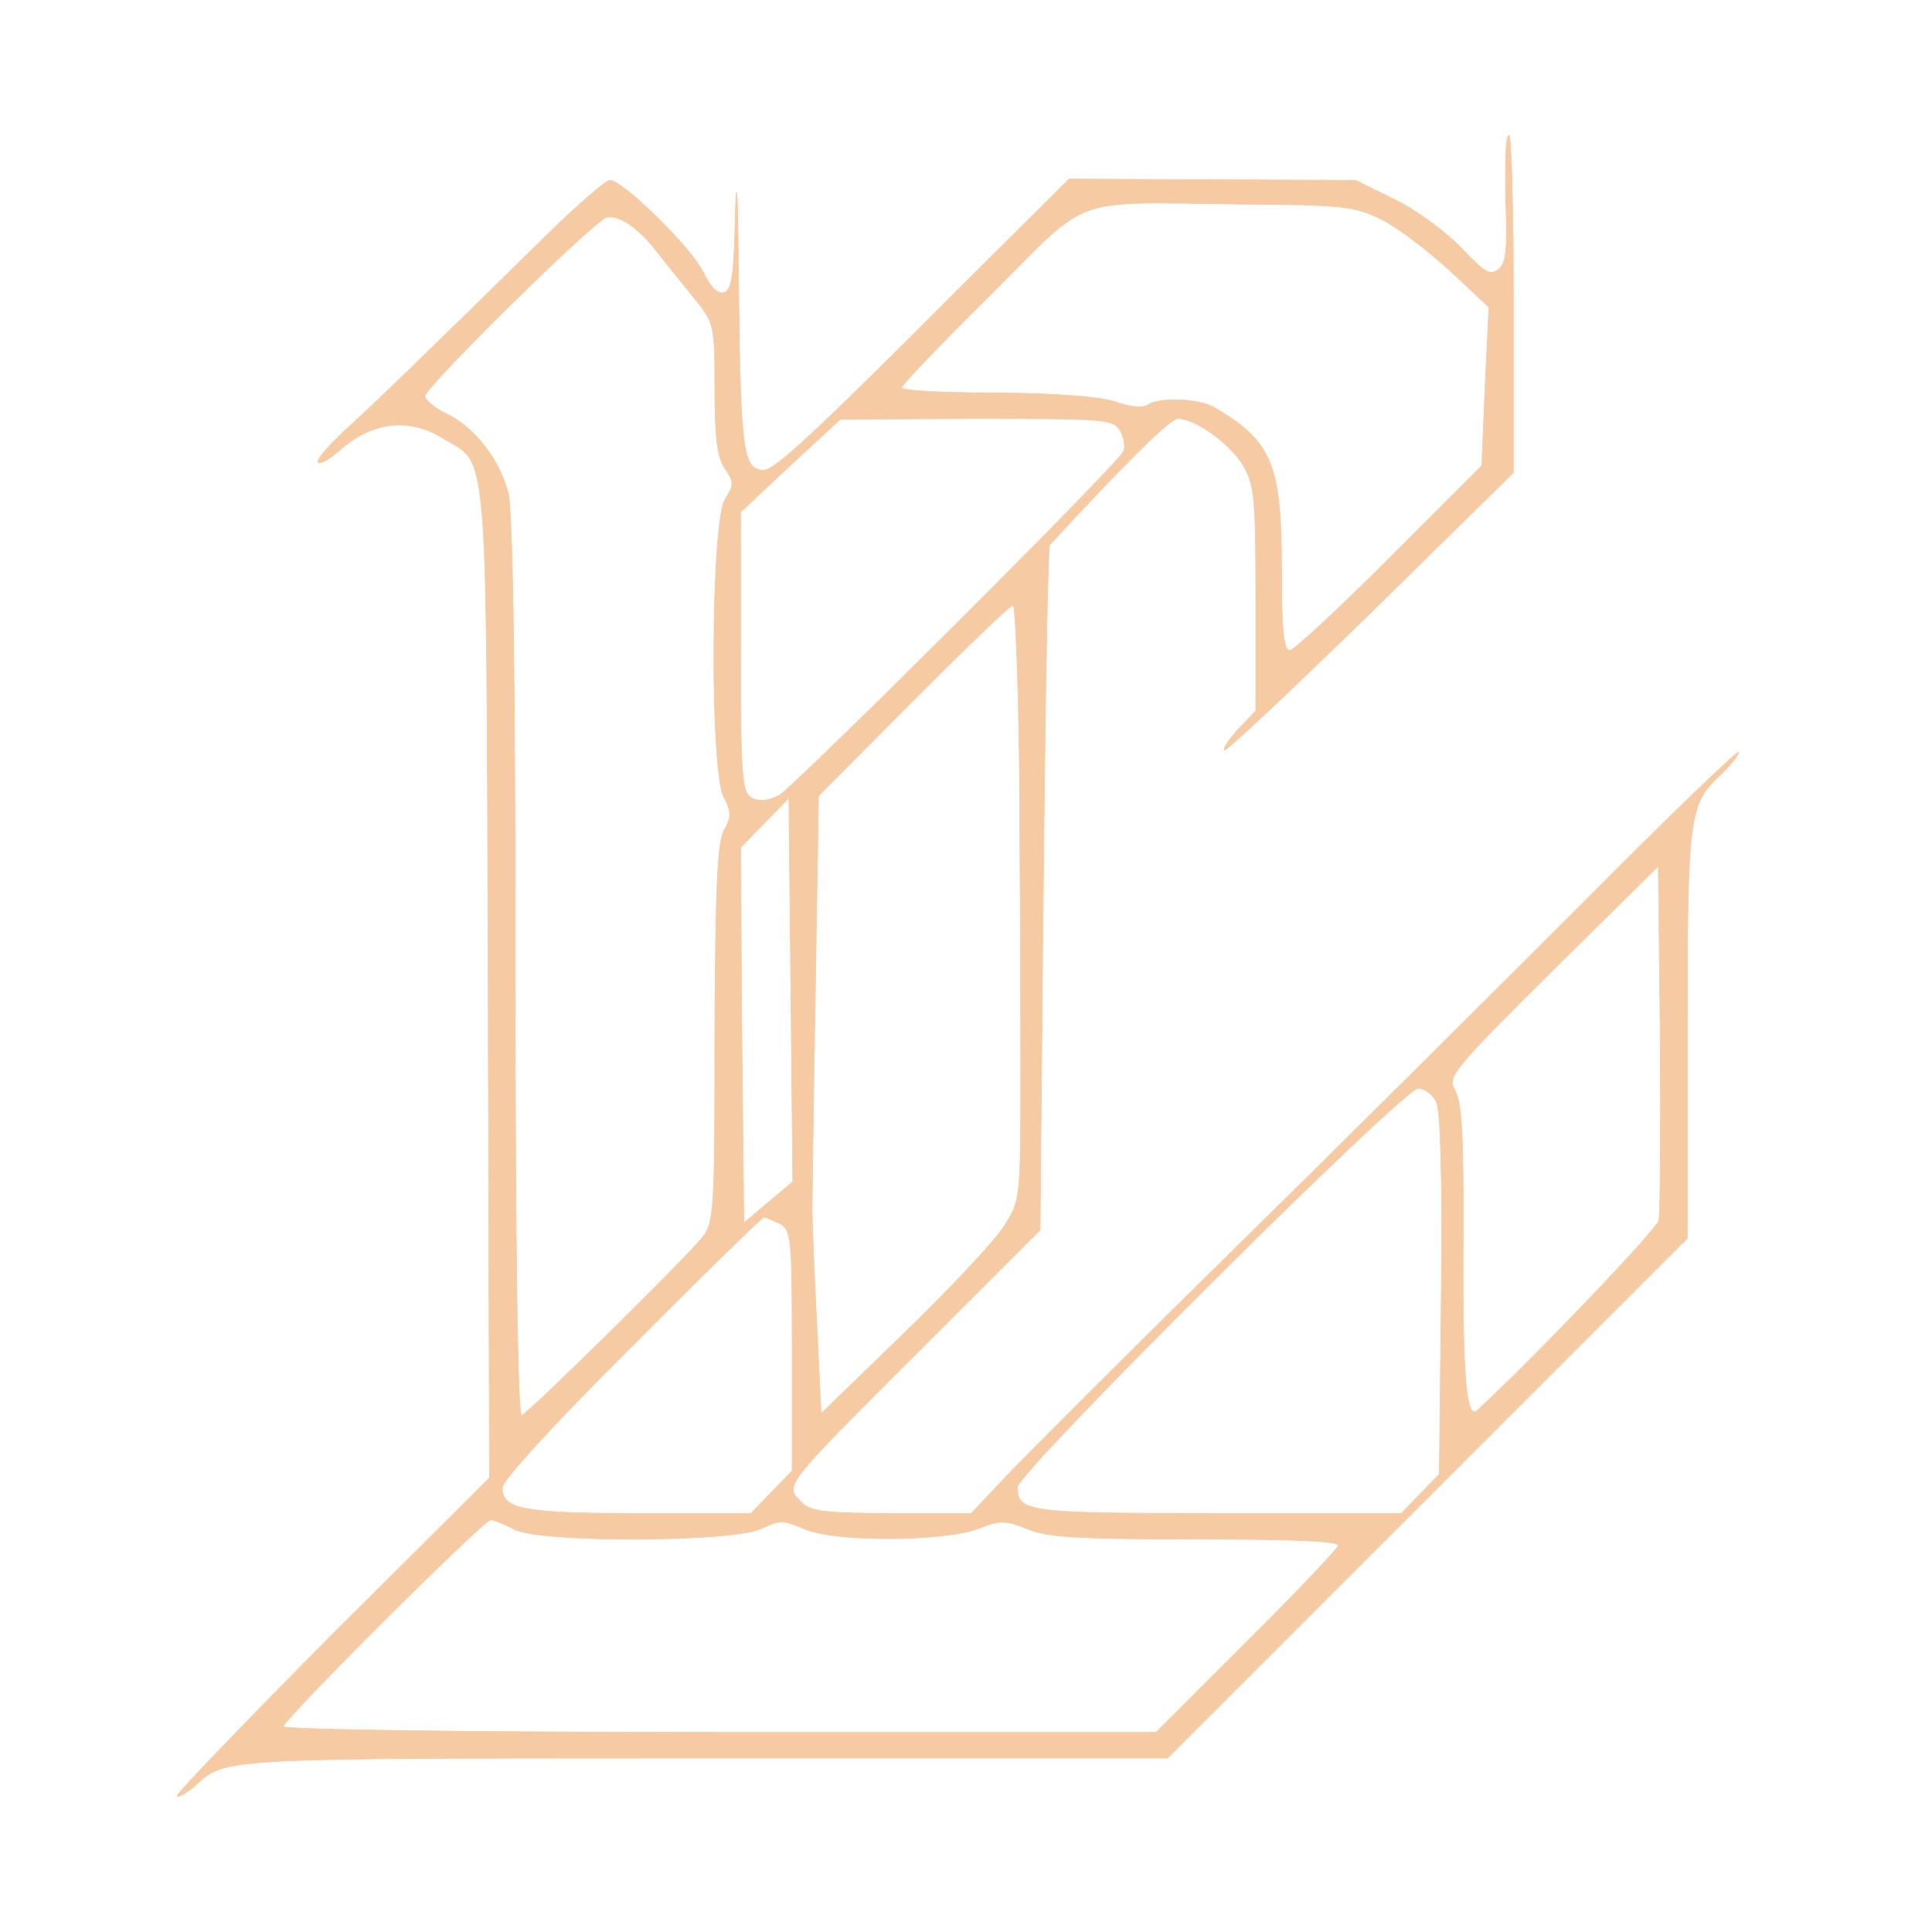 <?xml version="1.0" standalone="no"?>
<!DOCTYPE svg PUBLIC "-//W3C//DTD SVG 20010904//EN"
 "http://www.w3.org/TR/2001/REC-SVG-20010904/DTD/svg10.dtd">
<svg version="1.0" xmlns="http://www.w3.org/2000/svg"
 width="300pt" height="300pt" fill="#f6cba3" viewBox="0 0 300 300"
 preserveAspectRatio="xMidYMid meet">
<g transform="translate(0,300) scale(0.1,-0.1)"
fill="#f6cba3" stroke="#f6cba3">
<path  d="M1142 2674 c-2 -98 -5 -123 -17 -128 -10 -4 -21 7 -34 33 -20 39
-124 141 -144 141 -6 0 -49 -37 -95 -82 -191 -188 -271 -265 -316 -306 -26
-24 -45 -46 -42 -50 3 -3 16 4 29 15 52 48 110 56 164 23 72 -44 68 13 71
-845 l2 -770 -245 -244 c-134 -135 -242 -247 -240 -250 3 -2 15 5 28 16 47 44
36 43 788 43 l722 0 403 403 404 404 0 317 c0 342 2 358 54 405 14 14 26 29
26 33 0 5 -107 -98 -237 -229 -131 -131 -375 -374 -543 -539 -168 -165 -329
-326 -358 -357 l-54 -57 -123 0 c-99 0 -127 3 -139 16 -29 28 -34 21 186 241
l183 183 5 529 c3 291 7 532 10 535 119 129 187 196 199 196 27 0 80 -38 101
-72 18 -30 20 -51 20 -207 l0 -175 -27 -28 c-14 -15 -24 -30 -22 -33 3 -2 105
94 227 213 l222 218 0 262 c0 144 -3 262 -7 262 -5 0 -6 -44 -5 -98 3 -78 1
-101 -11 -110 -13 -11 -22 -5 -58 33 -24 25 -70 59 -103 75 l-61 30 -222 1
-223 1 -174 -173 c-218 -219 -283 -279 -300 -279 -32 0 -36 28 -39 276 -1 137
-3 194 -5 128z m1004 -15 c25 -13 73 -49 106 -80 l60 -56 -6 -123 -5 -123
-143 -143 c-79 -79 -149 -144 -155 -144 -10 0 -13 32 -13 125 0 164 -15 200
-104 252 -24 14 -85 17 -104 4 -8 -5 -29 -3 -50 5 -24 8 -89 13 -184 14 -82 0
-148 3 -148 8 0 4 62 69 138 144 158 158 119 144 389 141 158 -1 176 -3 219
-24z m-1125 -51 c13 -17 39 -49 57 -71 31 -38 32 -41 32 -141 0 -77 4 -107 16
-124 14 -21 14 -25 0 -47 -22 -34 -24 -421 -2 -463 12 -23 12 -31 0 -52 -10
-20 -13 -89 -14 -316 0 -270 -1 -293 -19 -315 -27 -34 -270 -273 -281 -277 -6
-2 -10 254 -10 695 0 473 -4 711 -11 738 -14 53 -53 102 -95 122 -19 9 -34 22
-34 28 0 14 260 270 281 277 19 6 51 -16 80 -54z m719 -278 c6 -11 8 -26 4
-32 -18 -29 -512 -521 -534 -533 -18 -9 -31 -10 -43 -4 -15 9 -17 32 -17 227
l0 217 77 72 78 72 212 1 c203 0 213 -1 223 -20z m-157 -522 c1 -139 2 -347 2
-462 0 -209 0 -210 -26 -250 -14 -23 -84 -97 -155 -166 l-129 -125 -7 145 c-4
80 -7 156 -7 170 0 14 2 164 5 335 l5 309 147 148 c81 81 150 148 155 148 4 0
8 -114 10 -252z m-390 -675 l-38 -32 -3 291 -2 292 37 38 38 39 3 -298 3 -298
-38 -32z m1383 -28 c-4 -15 -197 -217 -282 -295 -17 -16 -23 51 -22 250 1 174
-2 230 -13 247 -12 21 -4 31 151 185 l165 163 3 -265 c1 -146 0 -274 -2 -285z
m-346 185 c7 -14 10 -113 8 -300 l-3 -279 -29 -30 -30 -31 -286 0 c-296 0
-310 2 -310 41 0 23 599 619 622 619 10 0 22 -9 28 -20z m-1019 -190 c18 -10
19 -23 19 -197 l0 -187 -32 -33 -32 -33 -174 0 c-179 0 -212 6 -212 40 0 11
80 99 201 219 110 111 203 201 205 201 3 0 14 -5 25 -10z m-412 -475 c41 -21
343 -20 385 2 26 13 32 13 65 -1 46 -21 219 -20 272 1 32 13 41 12 74 -1 30
-13 81 -16 262 -16 152 0 224 -3 221 -10 -2 -6 -66 -74 -143 -150 l-140 -140
-677 0 c-383 0 -678 4 -678 9 0 11 311 321 322 321 5 0 22 -7 37 -15z"/>
</g>
</svg>
